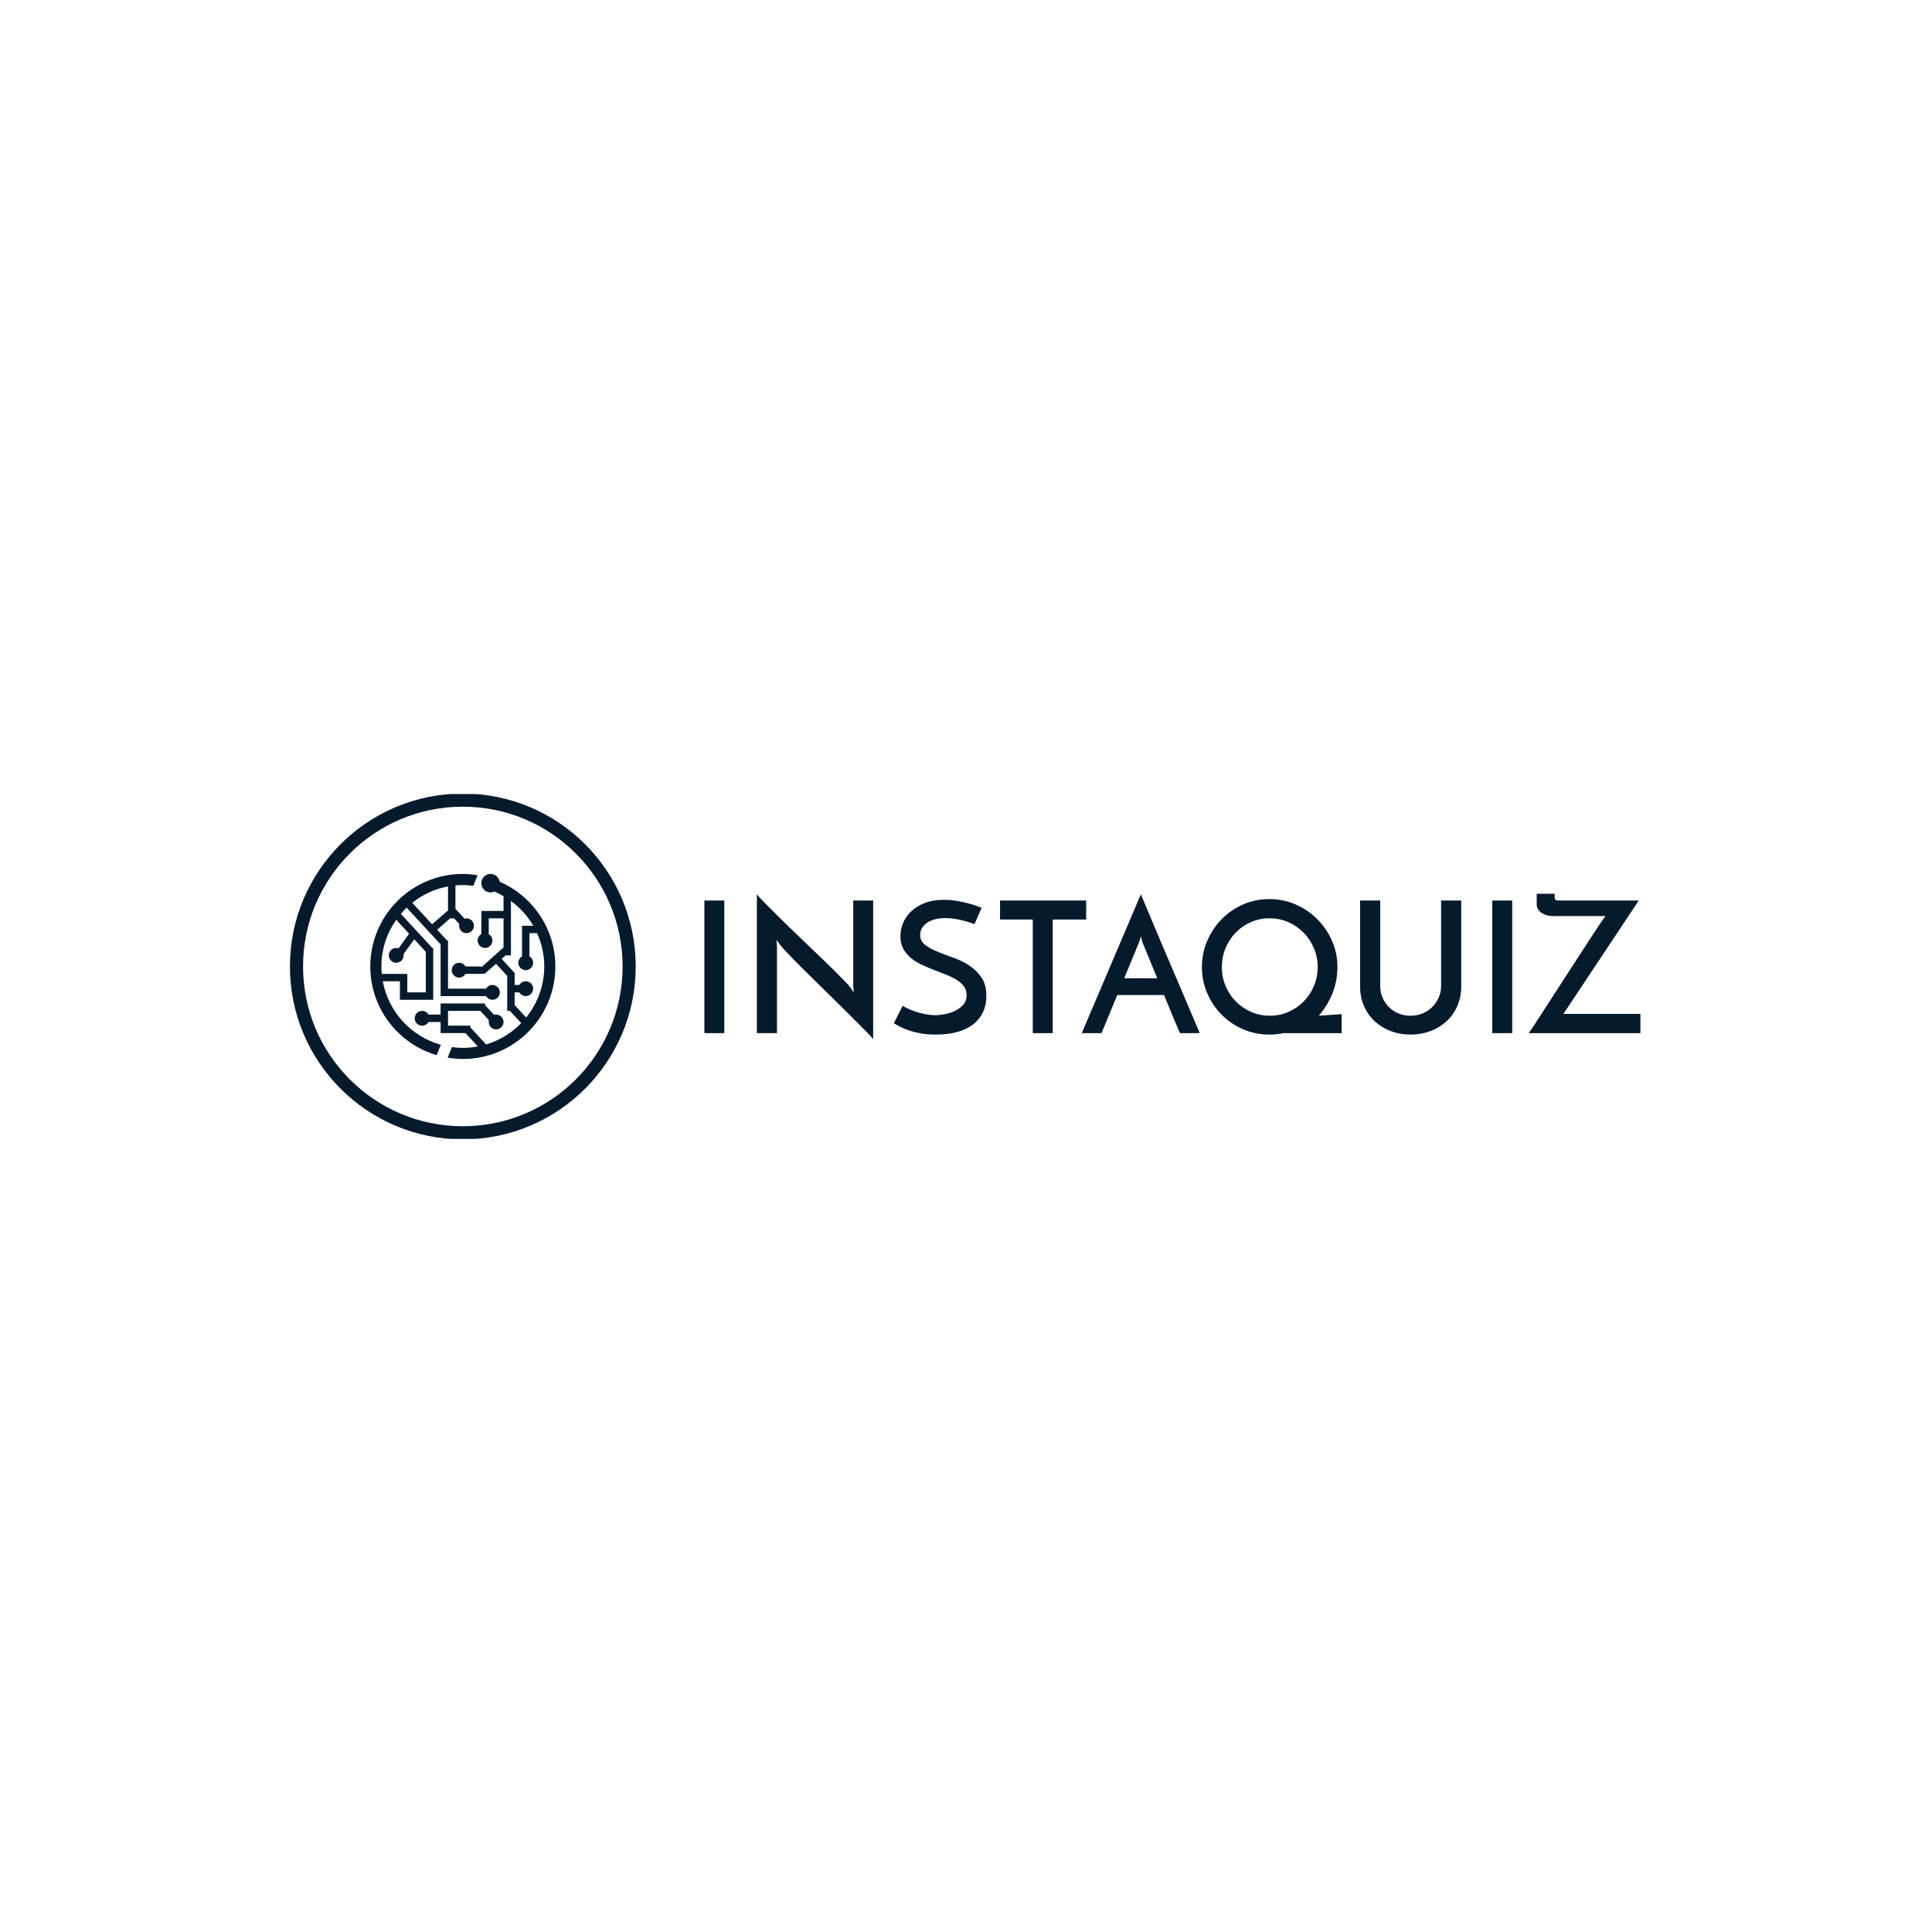 <svg xmlns="http://www.w3.org/2000/svg" version="1.1" xmlns:xlink="http://www.w3.org/1999/xlink" xmlns:svgjs="http://svgjs.dev/svgjs" width="1000" height="1000" viewBox="0 0 1000 1000"><rect width="1000" height="1000" fill="#ffffff"></rect><g transform="matrix(0.7,0,0,0.7,149.576,410.986)"><svg viewBox="0 0 396 101" data-background-color="#ffffff" preserveAspectRatio="xMidYMid meet" height="255" width="1000" xmlns="http://www.w3.org/2000/svg" xmlns:xlink="http://www.w3.org/1999/xlink"><g id="tight-bounds" transform="matrix(1,0,0,1,0.24,-0.133)"><svg viewBox="0 0 395.52 101.267" height="101.267" width="395.52"><g><svg viewBox="0 0 570.621 146.099" height="101.267" width="395.52"><g transform="matrix(1,0,0,1,175.101,42.337)"><svg viewBox="0 0 395.52 61.426" height="61.426" width="395.52"><g id="textblocktransform"><svg viewBox="0 0 395.52 61.426" height="61.426" width="395.52" id="textblock"><g><svg viewBox="0 0 395.52 61.426" height="61.426" width="395.52"><g transform="matrix(1,0,0,1,0,0)"><svg width="395.52" viewBox="4.45 -38.1 255.93 39.75" height="61.426" data-palette-color="#061a2d"><path d="M4.45 0L4.45-36.25 9.9-36.25 9.9 0 4.45 0ZM45.15-36.25L50.6-36.25 50.6 1.65Q49.9 0.75 47.9-1.25 45.9-3.25 43.3-5.85 40.7-8.45 37.77-11.3 34.85-14.15 32.25-16.73 29.65-19.3 27.7-21.33 25.75-23.35 25.1-24.2L25.1-24.2 24.15-25.5 24.3-23.9 24.3 0 18.8 0 18.8-37.95Q19.35-37.25 20.62-35.95 21.9-34.65 23.62-32.93 25.35-31.2 27.42-29.2 29.5-27.2 31.62-25.15 33.75-23.1 35.82-21.13 37.9-19.15 39.62-17.45 41.35-15.75 42.6-14.45 43.85-13.15 44.35-12.5L44.35-12.5 45.3-11.1 45.15-12.8 45.15-36.25ZM80.25-34.25L80.25-34.25 78.3-29.8Q76.25-30.55 74.22-31 72.2-31.45 70.35-31.45L70.35-31.45Q67.2-31.45 65.32-30.15 63.45-28.85 63.45-26.85L63.45-26.85Q63.45-25.15 64.8-24.13 66.15-23.1 68.15-22.28 70.15-21.45 72.5-20.63 74.85-19.8 76.85-18.5 78.85-17.2 80.2-15.23 81.55-13.25 81.55-10.15L81.55-10.15Q81.55-7.75 80.67-5.83 79.8-3.9 78.07-2.5 76.35-1.1 73.77-0.35 71.2 0.4 67.75 0.4L67.75 0.4Q65.55 0.4 63.77 0.1 62-0.2 60.57-0.68 59.15-1.15 58.07-1.7 57-2.25 56.25-2.7L56.25-2.7 58.65-7.45Q60.65-6.3 63.1-5.6 65.55-4.9 67.55-4.9L67.55-4.9Q68.55-4.9 70.02-5.15 71.5-5.4 72.85-6.03 74.2-6.65 75.17-7.7 76.15-8.75 76.15-10.35L76.15-10.35Q76.15-11.8 75.37-12.83 74.6-13.85 73.32-14.63 72.05-15.4 70.42-16.03 68.8-16.65 67.1-17.32 65.4-18 63.77-18.75 62.15-19.5 60.87-20.58 59.6-21.65 58.82-23.08 58.05-24.5 58.05-26.5L58.05-26.5Q58.05-28.35 58.8-30.15 59.55-31.95 61.05-33.35 62.55-34.75 64.77-35.6 67-36.45 69.95-36.45L69.95-36.45Q71.75-36.45 73.47-36.15 75.2-35.85 76.6-35.48 78-35.1 78.97-34.75 79.95-34.4 80.25-34.25ZM85.29-36.25L108.84-36.25 108.84-31.05 99.69-31.05 99.69 0 94.24 0 94.24-31.05 85.29-31.05 85.29-36.25ZM139.89 0L134.49 0Q134.24-0.55 133.79-1.6 133.34-2.65 132.77-4.03 132.19-5.4 131.52-7.03 130.84-8.65 130.14-10.4L130.14-10.4 117.34-10.4 113.04 0 107.64 0 123.79-37.95Q124.09-37.25 124.87-35.4 125.64-33.55 126.72-30.98 127.79-28.4 129.12-25.28 130.44-22.15 131.82-18.95 133.19-15.75 134.52-12.65 135.84-9.55 136.94-6.95 138.04-4.35 138.82-2.53 139.59-0.7 139.89 0L139.89 0ZM123.24-24.7L119.24-15 128.29-15Q127.59-16.65 126.97-18.18 126.34-19.7 125.82-20.98 125.29-22.25 124.89-23.2 124.49-24.15 124.29-24.7L124.29-24.7Q124.24-24.8 124.07-25.4 123.89-26 123.79-26.5L123.79-26.5Q123.69-26 123.49-25.4 123.29-24.8 123.24-24.7L123.24-24.7ZM140.49-18.1L140.49-18.1Q140.49-21.85 141.94-25.23 143.39-28.6 145.89-31.15 148.39-33.7 151.74-35.18 155.09-36.65 158.94-36.65L158.94-36.65Q162.74-36.65 166.11-35.18 169.49-33.7 172.04-31.15 174.59-28.6 176.06-25.23 177.54-21.85 177.54-18.1L177.54-18.1Q177.54-14.25 176.19-10.9 174.84-7.55 172.44-4.75L172.44-4.75 178.69-5.2 178.69 0 162.84 0Q161.84 0.2 160.89 0.3 159.94 0.4 158.94 0.4L158.94 0.4Q155.09 0.4 151.74-1.05 148.39-2.5 145.89-5.03 143.39-7.55 141.94-10.9 140.49-14.25 140.49-18.1ZM145.94-18.05L145.94-18.05Q145.94-15.3 146.96-12.88 147.99-10.45 149.76-8.65 151.54-6.85 153.94-5.8 156.34-4.75 159.09-4.75L159.09-4.75Q161.79-4.75 164.16-5.8 166.54-6.85 168.31-8.65 170.09-10.45 171.11-12.88 172.14-15.3 172.14-18.1L172.14-18.1Q172.14-20.85 171.09-23.28 170.04-25.7 168.26-27.5 166.49-29.3 164.09-30.35 161.69-31.4 158.99-31.4L158.99-31.4Q156.29-31.4 153.89-30.35 151.49-29.3 149.74-27.5 147.99-25.7 146.96-23.25 145.94-20.8 145.94-18.05ZM197.54 0.4L197.54 0.4Q194.64 0.4 192.14-0.55 189.64-1.5 187.76-3.23 185.89-4.95 184.81-7.38 183.74-9.8 183.74-12.8L183.74-12.8 183.74-36.25 189.24-36.25 189.24-12.95Q189.24-11.2 189.86-9.73 190.49-8.25 191.61-7.13 192.74-6 194.24-5.38 195.74-4.75 197.54-4.75L197.54-4.75Q199.29-4.75 200.81-5.38 202.34-6 203.46-7.13 204.59-8.25 205.24-9.73 205.89-11.2 205.89-12.95L205.89-12.95 205.89-36.25 211.39-36.25 211.39-12.8Q211.39-9.8 210.31-7.38 209.24-4.95 207.36-3.23 205.49-1.5 202.96-0.55 200.44 0.4 197.54 0.4ZM219.88 0L219.88-36.25 225.33-36.25 225.33 0 219.88 0ZM238.48-36.25L238.48-36.25 259.93-36.25 239.33-5.25 260.38-5.25 260.38 0 229.83 0Q230.33-0.65 231.38-2.25 232.43-3.85 233.83-6.03 235.23-8.2 236.91-10.8 238.58-13.4 240.33-16.07 242.08-18.75 243.76-21.35 245.43-23.95 246.83-26.1 248.23-28.25 249.28-29.8 250.33-31.35 250.83-32L250.83-32 236.33-32Q235.53-32 234.76-32.23 233.98-32.45 233.38-32.85 232.78-33.25 232.41-33.85 232.03-34.45 232.03-35.2L232.03-35.2 232.03-38.1 236.93-38.1 236.93-37.4Q236.93-36.5 237.28-36.38 237.63-36.25 238.48-36.25Z" opacity="1" transform="matrix(1,0,0,1,0,0)" fill="#061a2d" class="undefined-text-0" data-fill-palette-color="primary" id="text-0"></path></svg></g></svg></g></svg></g></svg></g><g><svg viewBox="0 0 146.099 146.099" height="146.099" width="146.099"><g><svg></svg></g><g id="icon-0"><svg viewBox="0 0 146.099 146.099" height="146.099" width="146.099"><g><path d="M0 73.049c0-40.344 32.705-73.049 73.049-73.049 40.344 0 73.049 32.705 73.05 73.049 0 40.344-32.705 73.049-73.05 73.05-40.344 0-73.049-32.705-73.049-73.05zM73.049 140.559c37.285 0 67.51-30.225 67.51-67.51 0-37.285-30.225-67.51-67.51-67.51-37.285 0-67.51 30.225-67.51 67.51 0 37.285 30.225 67.51 67.51 67.51z" data-fill-palette-color="accent" fill="#061a2d" stroke="transparent"></path></g><g transform="matrix(1,0,0,1,33.955,33.955)"><svg viewBox="0 0 78.189 78.19" height="78.19" width="78.189"><g><svg xmlns="http://www.w3.org/2000/svg" xmlns:xlink="http://www.w3.org/1999/xlink" version="1.1" x="0" y="0" viewBox="5.464 5.509 89.993 89.994" enable-background="new 0 0 100 100" xml:space="preserve" height="78.19" width="78.189" class="icon-s-0" data-fill-palette-color="accent" id="s-0"><path fill-rule="evenodd" clip-rule="evenodd" d="M50.459 95.503c-2.519 0-4.975-0.259-7.383-0.655l2.064-5.143c1.744 0.236 3.511 0.399 5.319 0.399 2.501 0 4.94-0.261 7.313-0.703l-5.998-6.497h-8.514-1.8-1.8v-5.398h-5.899c-0.623 1.07-1.771 1.8-3.099 1.8-1.988 0-3.601-1.612-3.601-3.601s1.612-3.6 3.601-3.6c1.329 0 2.477 0.728 3.099 1.8h5.899v-1.8-3.601h3.6H61.26v0.77l4.416 4.784c0.315-0.09 0.641-0.153 0.983-0.153 1.988 0 3.6 1.612 3.6 3.601 0 1.987-1.611 3.598-3.6 3.598s-3.599-1.61-3.599-3.598c0-0.296 0.044-0.579 0.11-0.854l-4.197-4.547H43.261v7.2H54.06v0.768l7.725 8.366c6.576-1.96 12.414-5.601 17.071-10.395l-5.483-5.939H72.06V55.081l-5.435-5.883c-1.503 1.309-3.101 2.702-4.651 4.053-0.299 0.263-0.893 0.779-0.893 0.779l-1.621 0.024v0.051h-7.699c-0.623 1.072-1.771 1.801-3.1 1.801-1.988 0-3.6-1.612-3.6-3.601s1.612-3.599 3.6-3.599c1.329 0 2.477 0.728 3.1 1.8h7.699v0.393l10.799-9.623V27.107h-7.198v7.7c1.07 0.623 1.798 1.771 1.798 3.099 0 1.988-1.61 3.601-3.599 3.601-1.987 0-3.6-1.612-3.6-3.601 0-1.329 0.728-2.477 1.8-3.099v-7.7-1.8-1.8h10.799v-7.183c-1.426-0.825-2.89-1.593-4.421-2.238-0.573 0.264-1.206 0.422-1.879 0.422-2.484 0-4.499-2.015-4.499-4.5 0-2.484 2.015-4.499 4.499-4.499 2.243 0 4.087 1.644 4.428 3.788 15.918 6.93 27.07 22.741 27.07 41.209C95.457 75.357 75.312 95.503 50.459 95.503zM81.058 52.306c-1.988 0-3.599-1.61-3.599-3.599 0-1.329 0.729-2.477 1.799-3.101V30.708h1.8 1.801 1.87c-2.753-4.731-6.471-8.829-10.869-12.054v26.453h-2.542c-0.584 0.508-1.25 1.09-1.978 1.723l6.525 7.069-0.271 0.207h0.064v5.4h2.3c0.622-1.072 1.77-1.8 3.099-1.8 1.988 0 3.601 1.612 3.601 3.601 0 1.987-1.612 3.6-3.601 3.6-1.329 0-2.477-0.729-3.099-1.8h-2.3v6.168l5.598 6.063c5.489-6.791 8.802-15.415 8.802-24.831 0-5.783-1.266-11.257-3.498-16.199h-3.702v11.298c1.072 0.625 1.8 1.772 1.8 3.101C84.658 50.695 83.046 52.306 81.058 52.306zM50.459 10.908c-1.214 0-2.412 0.076-3.598 0.183v11.386l4.416 4.784c0.314-0.09 0.64-0.153 0.982-0.153 1.988 0 3.601 1.612 3.601 3.601 0 1.988-1.612 3.6-3.601 3.6s-3.599-1.612-3.599-3.6c0-0.295 0.044-0.579 0.111-0.853l-2.535-2.748h-1.918l-6.35 5.536 4.86 5.263h0.431v0.468l0.018 0.02-0.018 0.016v22.897H61.76c0.622-1.073 1.77-1.801 3.099-1.801 1.988 0 3.601 1.612 3.601 3.601s-1.612 3.599-3.601 3.599c-1.329 0-2.477-0.729-3.099-1.799H43.261h-1.8-1.8V39.782L23.152 21.899c-1 0.953-1.942 1.963-2.839 3.015L35.63 41.507h0.431v0.467l0.018 0.02-0.018 0.016v21.097 3.599h-3.599-9-1.798-1.8v-8.999h-8.327c2.744 14.895 13.823 26.857 28.229 30.896l-2.025 5.049C19.088 88.158 5.464 70.936 5.464 50.507c0-24.852 20.146-44.997 44.996-44.997 2.447 0 4.831 0.248 7.172 0.624l-2.062 5.142C53.893 11.06 52.196 10.908 50.459 10.908zM18.068 27.79c-4.534 6.425-7.206 14.251-7.206 22.717 0 1.214 0.063 2.412 0.171 3.599h12.428v1.801 1.8 5.4h9V43.382l-5.627-6.095-5.231 7.245c0.031 0.188 0.06 0.378 0.06 0.575 0 1.988-1.612 3.6-3.6 3.6s-3.6-1.612-3.6-3.6 1.612-3.6 3.6-3.6c0.401 0 0.779 0.081 1.139 0.202l5.142-7.12L18.068 27.79zM43.261 11.594c-6.497 1.195-12.418 3.998-17.389 7.942l9.656 10.461 7.733-6.742V11.594z" fill="#061a2d" data-fill-palette-color="accent"></path></svg></g></svg></g></svg></g></svg></g></svg></g><defs></defs></svg><rect width="395.52" height="101.267" fill="none" stroke="none" visibility="hidden"></rect></g></svg></g></svg>